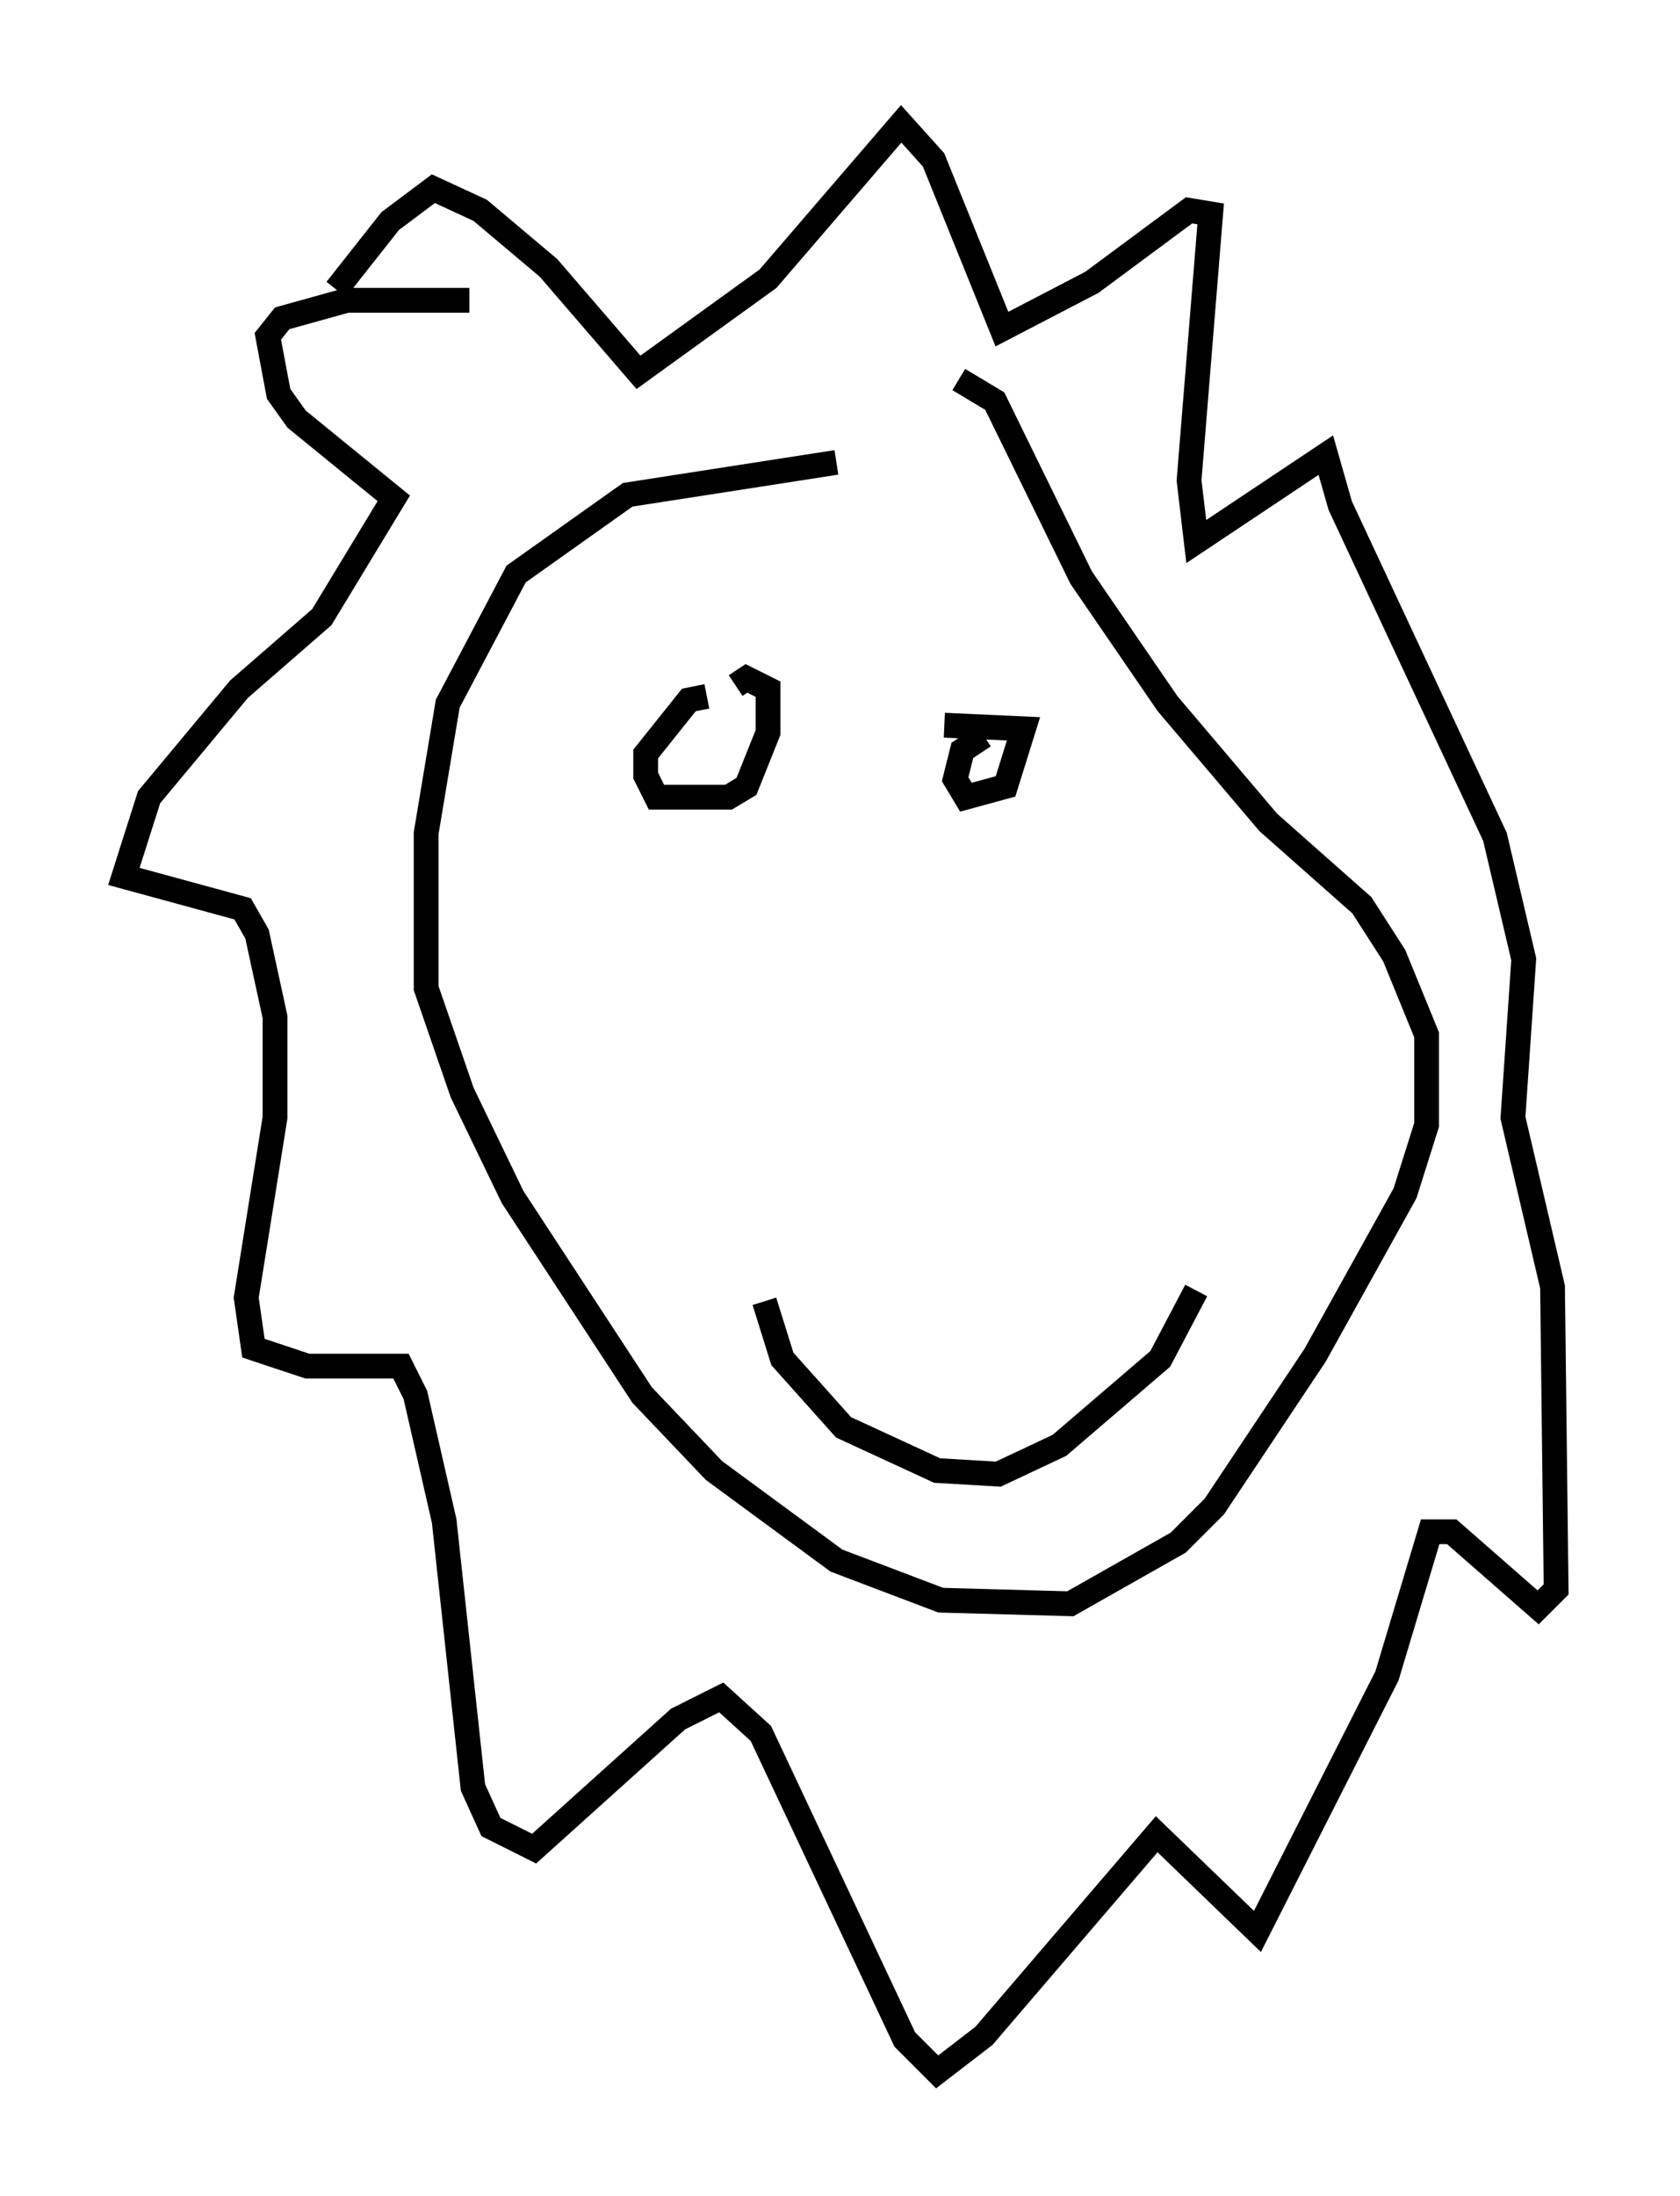 <?xml version="1.0" encoding="utf-8" ?>
<svg baseProfile="full" height="88.581" version="1.1" width="67.81" xmlns="http://www.w3.org/2000/svg" xmlns:ev="http://www.w3.org/2001/xml-events" xmlns:xlink="http://www.w3.org/1999/xlink"><defs /><rect fill="white" height="88.581" width="67.81" x="0" y="0" /><path d="M44.944, 18.944 m-11.184, -0.291 l-8.425, 1.307 -4.503, 3.196 l-2.76, 5.229 -0.872, 5.229 l0.0, 6.246 1.453, 4.212 l2.034, 4.212 5.229, 7.989 l2.905, 3.05 4.939, 3.631 l4.212, 1.598 5.229, 0.145 l4.358, -2.469 1.453, -1.453 l4.067, -6.101 3.631, -6.536 l0.872, -2.76 0.0, -3.631 l-1.307, -3.196 -1.307, -2.034 l-3.777, -3.341 -4.067, -4.793 l-3.486, -5.084 -3.486, -7.117 l-1.453, -0.872 m-19.754, -3.196 l-4.939, 0.0 -2.615, 0.726 l-0.581, 0.726 0.436, 2.324 l0.726, 1.017 3.922, 3.196 l-2.905, 4.793 -3.341, 2.905 l-3.631, 4.358 -1.017, 3.196 l4.793, 1.307 0.581, 1.017 l0.726, 3.341 0.0, 4.067 l-1.162, 7.263 0.291, 2.034 l2.179, 0.726 3.777, 0.0 l0.581, 1.162 1.162, 5.084 l1.162, 10.749 0.726, 1.598 l1.743, 0.872 5.81, -5.229 l1.743, -0.872 1.598, 1.453 l5.81, 12.346 1.307, 1.307 l1.888, -1.453 6.972, -8.134 l4.067, 3.922 5.229, -10.313 l1.743, -5.81 0.872, 0.0 l3.486, 3.05 0.726, -0.726 l-0.145, -12.201 -1.598, -6.827 l0.436, -6.391 -1.162, -4.939 l-6.246, -13.363 -0.581, -2.034 l-5.229, 3.486 -0.291, -2.469 l0.872, -10.749 -0.872, -0.145 l-3.922, 2.905 -3.631, 1.888 l-2.76, -6.827 -1.307, -1.453 l-5.374, 6.246 -5.229, 3.777 l-3.631, -4.212 -2.76, -2.324 l-1.888, -0.872 -1.743, 1.307 l-2.179, 2.76 m14.961, 16.413 l-0.726, 0.145 -1.743, 2.179 l0.0, 0.872 0.436, 0.872 l2.905, 0.0 0.726, -0.436 l0.872, -2.179 0.0, -1.743 l-0.872, -0.436 -0.436, 0.291 m10.022, 2.034 l-0.872, 0.581 -0.291, 1.162 l0.436, 0.726 1.598, -0.436 l0.726, -2.324 -3.196, -0.145 m-7.263, 23.24 l0.726, 2.324 2.469, 2.76 l3.777, 1.743 2.469, 0.145 l2.469, -1.162 4.067, -3.486 l1.453, -2.76 " fill="none" stroke="black" stroke-width="1" /></svg>